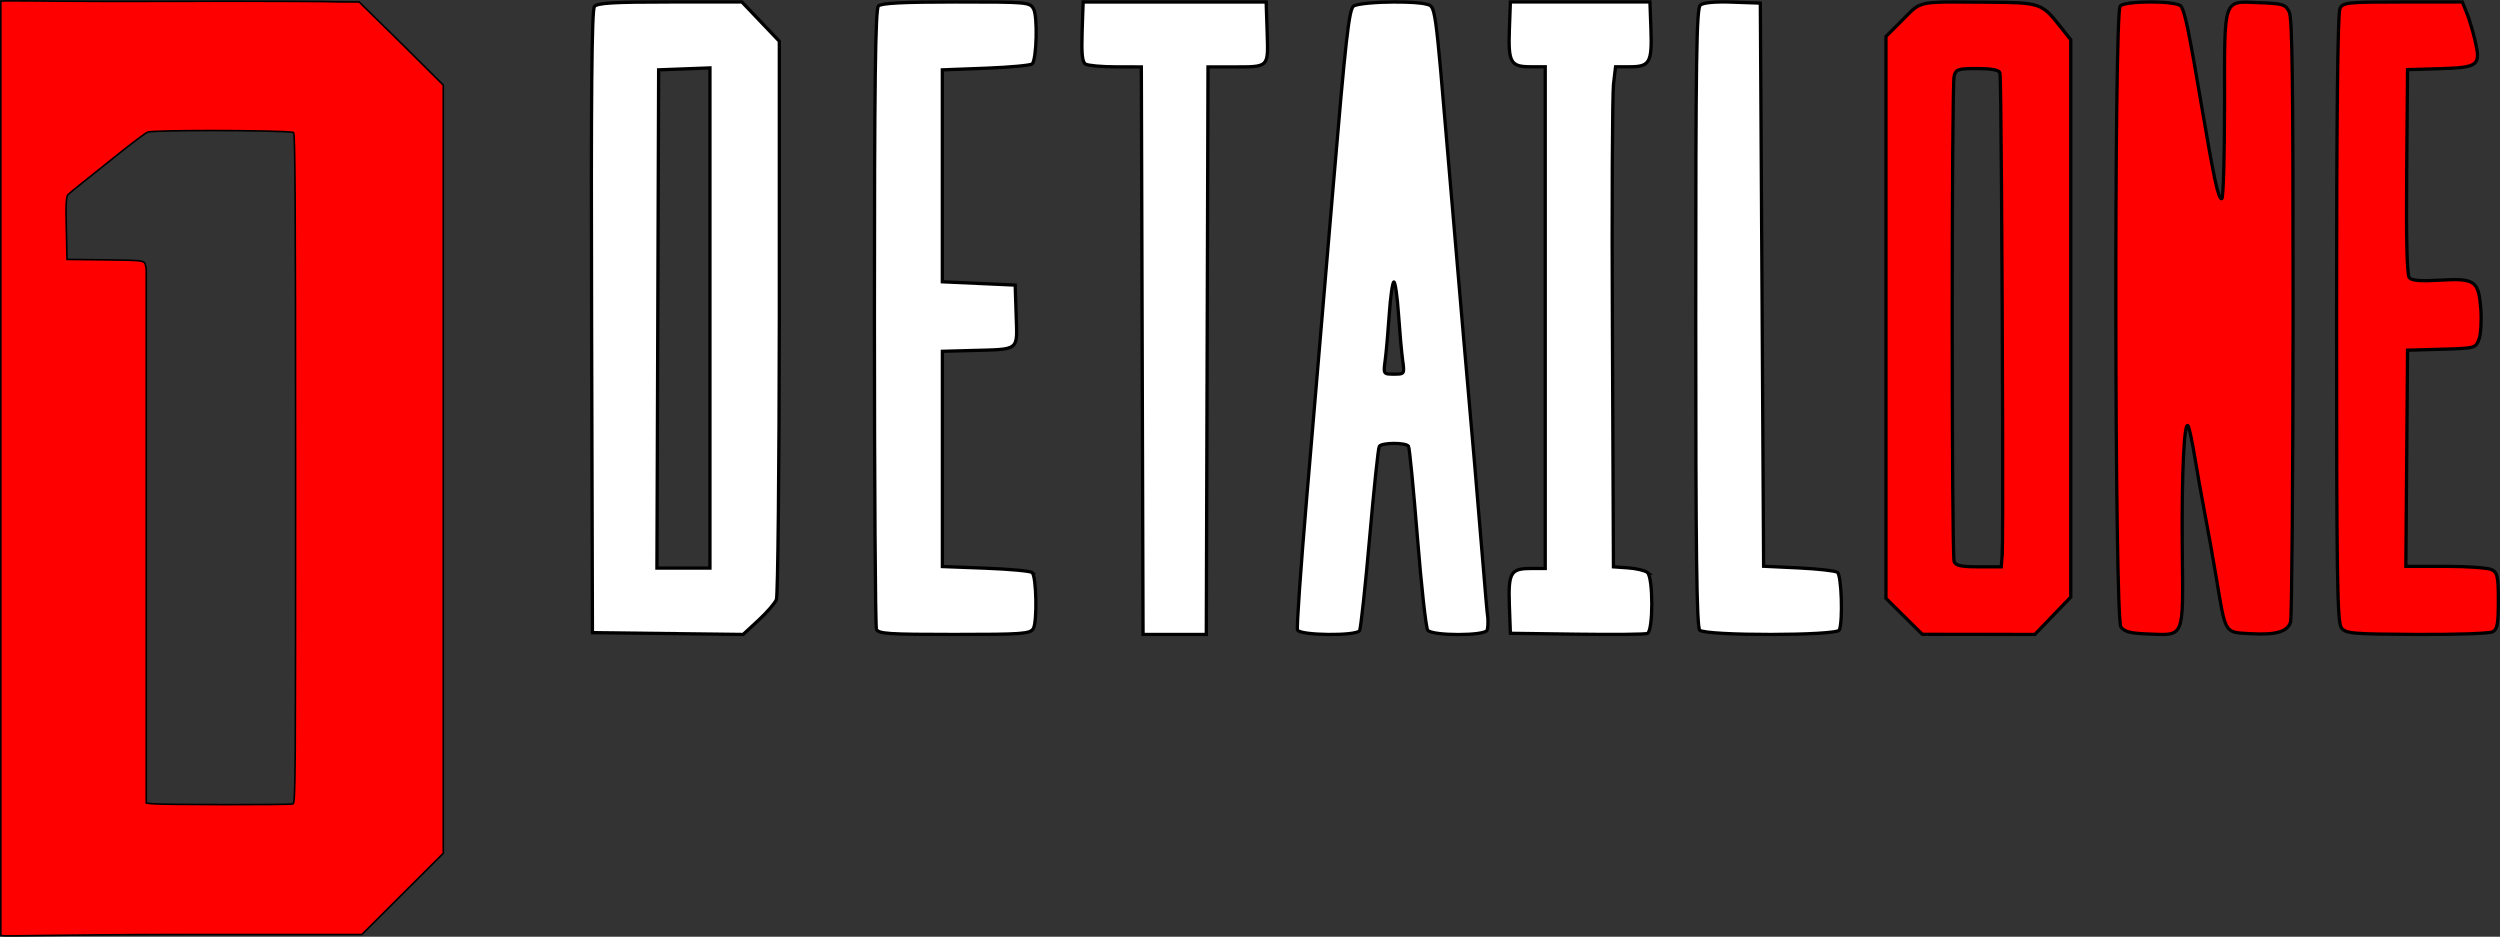 <?xml version="1.0" encoding="UTF-8" standalone="no"?>
<svg
   xmlns:dc="http://purl.org/dc/elements/1.1/"
   xmlns:cc="http://creativecommons.org/ns#"
   xmlns:rdf="http://www.w3.org/1999/02/22-rdf-syntax-ns#"
   xmlns:svg="http://www.w3.org/2000/svg"
   xmlns="http://www.w3.org/2000/svg"
   xmlns:sodipodi="http://sodipodi.sourceforge.net/DTD/sodipodi-0.dtd"
   xmlns:inkscape="http://www.inkscape.org/namespaces/inkscape"
   width="266.89mm"
   height="100mm"
   viewBox="0 0 266.89 100"
   version="1.1"
   id="svg183"
   sodipodi:docname="logo.svg"
   inkscape:version="1.0.1 (3bc2e813f5, 2020-09-07)">
  <rect x="0" y="0" width="266.89" height="100" fill="#333333" stroke="none"/>
  <defs
     id="defs177" />
  <sodipodi:namedview
     id="base"
     pagecolor="#ffffff"
     bordercolor="#666666"
     borderopacity="1.0"
     inkscape:pageopacity="0.0"
     inkscape:pageshadow="2"
     inkscape:zoom="0.88746146"
     inkscape:cx="330.4996"
     inkscape:cy="315.55996"
     inkscape:document-units="mm"
     inkscape:current-layer="layer1"
     inkscape:document-rotation="0"
     showgrid="false"
     inkscape:window-width="1465"
     inkscape:window-height="1040"
     inkscape:window-x="26"
     inkscape:window-y="0"
     inkscape:window-maximized="0"
     inkscape:snap-page="false" />
  <g
     inkscape:label="Warstwa 1"
     inkscape:groupmode="layer"
     id="layer1"
     transform="translate(-0.179,-0.202)">
    <path
       style="display:inline;opacity:1;fill:#ff0000;fill-opacity:1;stroke:#000000;stroke-width:0.175;stroke-miterlimit:4;stroke-dasharray:none;stroke-opacity:1"
       d="m 1.391,0.29 c -0.549,0.001 -0.909,0.008 -1.125,0.03 V 100.084 c 0.648,0.111 5.647,-0.114 19.454,-0.114 h 19.09 l 4.345,-4.336 4.346,-4.336 V 50.289 9.281 l -4.408,-4.38 -4.568,-4.487 -1.957,-0.008 c -1.164,-0.061 -9.691,-0.091 -18.948,-0.061 -9.588,0.03 -14.203,-0.061 -16.229,-0.053 z M 22.468,14.14 c 4.208,-0.003 8.916,0.076 9.059,0.218 0.16,0.162 0.206,8.372 0.206,35.885 0,32.37 0,35.685 -0.275,35.782 -0.297,0.115 -14.153,0.096 -15.092,-0.023 v 0 l -0.572,-0.069 v -28.231 c 0,-15.527 0,-28.419 0,-28.65 0,-0.23 -0.076,-0.564 -0.152,-0.741 -0.16,-0.296 -0.496,-0.326 -4.24,-0.369 l -4.067,-0.046 -0.076,-3.355 c -0.076,-2.733 0,-3.399 0.206,-3.59 0.137,-0.13 0.869,-0.727 1.623,-1.329 0.755,-0.602 2.516,-2.009 3.913,-3.126 1.397,-1.118 2.722,-2.103 2.945,-2.19 0.282,-0.111 3.254,-0.163 6.527,-0.165 z"
       id="path1505"
       inkscape:connector-curvature="0"
       sodipodi:nodetypes="sccscccccccccsccscccccccccccsccsc" />
    <path
       style="display:inline;opacity:1;fill:#ffffff;fill-opacity:1;stroke:#000000;stroke-width:0.353;stroke-miterlimit:4;stroke-dasharray:none;stroke-opacity:1"
       d="m 71.718,0.413 c -6.039,0 -7.764,0.103 -8.078,0.48 -0.29,0.351 -0.374,9.439 -0.305,33.665 l 0.091,33.185 8.042,0.095 8.042,0.095 1.632,-1.505 c 0.898,-0.827 1.762,-1.825 1.921,-2.216 0.16,-0.391 0.297,-13.963 0.313,-30.161 V 4.602 l -1.997,-2.094 v -8e-5 L 79.381,0.413 Z m 4.252,7.039 v 26.699 26.699 h -2.83 -2.83 l 0.091,-26.596 0.091,-26.596 2.739,-0.103 z"
       id="path858"
       inkscape:connector-curvature="0" />
    <path
       style="display:inline;opacity:1;fill:#ffffff;fill-opacity:1;stroke:#000000;stroke-width:0.353;stroke-miterlimit:4;stroke-dasharray:none;stroke-opacity:1"
       d="m 110.384,61.328 c -0.16,-0.159 -2.383,-0.368 -4.944,-0.466 l -4.656,-0.177 v -11.489 -11.489 l 3.181,-0.088 c 5.118,-0.142 4.816,0.097 4.697,-3.722 l -0.107,-3.26 -3.888,-0.176 -3.889,-0.177 V 18.971 7.659 l 4.656,-0.176 c 2.561,-0.098 4.783,-0.305 4.939,-0.461 0.473,-0.474 0.587,-5.037 0.152,-5.856 -0.397,-0.734 -0.602,-0.753 -8.274,-0.753 -5.65,0 -7.991,0.12 -8.295,0.424 -0.328,0.324 -0.427,8.179 -0.427,33.201 0,18.027 0.099,33.028 0.214,33.336 0.183,0.487 1.253,0.559 8.29,0.559 7.311,0 8.111,-0.061 8.456,-0.618 0.427,-0.693 0.336,-5.537 -0.114,-5.986 z"
       id="path856"
       inkscape:connector-curvature="0" />
    <path
       style="display:inline;opacity:1;fill:#ffffff;fill-opacity:1;stroke:#000000;stroke-width:0.354;stroke-miterlimit:4;stroke-dasharray:none;stroke-opacity:1"
       d="m 125.584,0.414 h -9.773 l -0.107,3.168 c -0.076,2.295 0,3.248 0.358,3.459 0.252,0.16 1.697,0.294 3.211,0.297 l 2.752,0.006 0.091,30.294 0.091,30.294 h 3.376 3.376 l 0.091,-30.294 0.091,-30.294 h 2.634 c 3.913,0 3.801,0.111 3.682,-3.685 l -0.107,-3.244 z"
       id="path854"
       inkscape:connector-curvature="0" />
    <path
       style="display:inline;opacity:1;fill:#ffffff;fill-opacity:1;stroke:#000000;stroke-width:0.351;stroke-miterlimit:4;stroke-dasharray:none;stroke-opacity:1"
       d="m 149.157,0.412 c -1.986,0.008 -4.122,0.175 -4.478,0.446 -0.488,0.369 -0.838,3.508 -2.203,19.599 -0.894,10.538 -2.151,25.319 -2.793,32.848 -0.641,7.529 -1.088,13.896 -0.991,14.15 0.229,0.591 6.267,0.658 6.628,0.076 0.13,-0.213 0.61,-4.654 1.07,-9.867 0.458,-5.214 0.92,-9.627 1.032,-9.807 0.259,-0.419 2.869,-0.429 3.126,-0.008 0.107,0.173 0.534,4.564 0.952,9.756 0.419,5.192 0.91,9.638 1.099,9.879 0.473,0.609 6.112,0.609 6.338,0 0.091,-0.242 0.107,-0.835 0.076,-1.318 -0.076,-0.483 -0.29,-3.014 -0.503,-5.624 -0.366,-4.594 -1.373,-16.315 -2.112,-24.609 -0.198,-2.224 -0.911,-10.529 -1.583,-18.456 -1.457,-17.183 -1.37,-16.561 -2.375,-16.831 -0.602,-0.162 -1.893,-0.231 -3.251,-0.226 z m -0.175,29.888 c 0.145,0 0.366,1.542 0.496,3.428 0.13,1.885 0.328,4.1 0.442,4.922 0.206,1.492 0.206,1.494 -0.929,1.494 -1.132,0 -1.134,-0.003 -0.934,-1.494 0.114,-0.822 0.305,-3.037 0.435,-4.922 0.13,-1.885 0.351,-3.428 0.496,-3.428 z"
       id="path850"
       inkscape:connector-curvature="0" />
    <path
       style="display:inline;opacity:1;fill:#ffffff;fill-opacity:1;stroke:#000000;stroke-width:0.354;stroke-miterlimit:4;stroke-dasharray:none;stroke-opacity:1"
       d="m 176.052,61.316 c -0.252,-0.205 -1.165,-0.425 -2.04,-0.487 l -1.589,-0.113 -0.107,-24.831 c -0.076,-13.657 0,-25.669 0.114,-26.693 l 0.221,-1.862 h 1.527 c 2.116,0 2.372,-0.45 2.249,-3.956 l -0.107,-2.961 h -7.449 -7.449 l -0.107,2.961 c -0.122,3.516 0.13,3.956 2.275,3.956 h 1.553 v 26.782 26.782 h -1.553 c -2.145,0 -2.399,0.441 -2.275,3.956 l 0.107,2.961 7.085,0.096 c 3.897,0.053 7.288,0.023 7.538,-0.078 0.633,-0.242 0.633,-5.991 0.002,-6.513 z"
       id="path848"
       inkscape:connector-curvature="0" />
    <path
       style="display:inline;opacity:1;fill:#ffffff;fill-opacity:1;stroke:#000000;stroke-width:0.353;stroke-miterlimit:4;stroke-dasharray:none;stroke-opacity:1"
       d="m 196.324,61.292 c -0.244,-0.157 -2.113,-0.366 -4.155,-0.463 l -3.714,-0.177 -0.175,-30.059 -0.175,-30.059 -2.952,-0.104 c -1.872,-0.069 -3.133,0.046 -3.447,0.309 -0.419,0.348 -0.496,5.516 -0.496,33.363 0,25.157 0.099,33.051 0.427,33.375 0.618,0.618 14.652,0.602 14.902,-0.015 0.397,-0.979 0.229,-5.885 -0.206,-6.168 z"
       id="path846"
       inkscape:connector-curvature="0" />
    <path
       style="display:inline;opacity:1;fill:#ff0000;fill-opacity:1;stroke:#000000;stroke-width:0.351;stroke-miterlimit:4;stroke-dasharray:none;stroke-opacity:1"
       d="m 208.963,0.412 c -4.105,-0.006 -3.976,0.216 -5.634,1.874 l -1.812,1.812 v 29.993 29.993 l 1.942,1.918 1.943,1.918 6.004,0.006 6.003,0.006 1.918,-1.995 1.918,-1.995 V 34.195 4.447 l -1.154,-1.458 v 0.002 c -1.94,-2.451 -2.115,-2.511 -7.536,-2.552 -1.472,-0.008 -2.645,-0.023 -3.592,-0.023 z m 2.292,7.108 c 1.486,0 2.316,0.151 2.423,0.44 0.076,0.159 0.122,5.388 0.175,12.456 0.107,14.77 0.175,37.577 0.076,38.976 h 0.002 l -0.107,1.321 h -2.407 c -1.87,0 -2.455,-0.124 -2.621,-0.557 -0.275,-0.725 -0.275,-50.804 0,-51.844 0.191,-0.718 0.427,-0.793 2.472,-0.793 z"
       id="path842"
       inkscape:connector-curvature="0" />
    <path
       style="display:inline;opacity:1;fill:#ff0000;fill-opacity:1;stroke:#000000;stroke-width:0.349;stroke-miterlimit:4;stroke-dasharray:none;stroke-opacity:1"
       d="m 244.564,1.47 c -0.404,-0.802 -0.663,-0.884 -3.108,-0.977 -4.025,-0.153 -3.794,-0.823 -3.794,10.982 0,5.475 -0.13,9.955 -0.297,9.955 -0.374,0 -0.823,-2.081 -2.162,-9.98 -1.358,-8.009 -1.781,-10.049 -2.198,-10.592 -0.45,-0.585 -5.901,-0.599 -6.482,-0.015 -0.663,0.665 -0.602,65.378 0.076,66.289 0.381,0.521 1.005,0.681 2.929,0.753 3.897,0.146 3.721,0.58 3.624,-8.93 -0.084,-8.414 0.221,-14.406 0.671,-13.175 0.137,0.379 0.442,1.87 0.679,3.315 0.236,1.444 0.709,4.123 1.061,5.953 0.351,1.83 0.898,4.902 1.219,6.828 1.013,6.083 0.85,5.812 3.59,5.973 2.792,0.164 4.044,-0.202 4.342,-1.268 0.13,-0.469 0.252,-15.113 0.267,-32.543 0,-24.856 -0.076,-31.879 -0.412,-32.565 z"
       id="path840"
       inkscape:connector-curvature="0" />
    <path
       style="display:inline;opacity:1;fill:#ff0000;fill-opacity:1;stroke:#000000;stroke-width:0.351;stroke-miterlimit:4;stroke-dasharray:none;stroke-opacity:1"
       d="m 266.212,61.027 c -0.374,-0.201 -2.597,-0.364 -4.937,-0.364 h -4.257 l 0.091,-11.539 0.091,-11.539 3.625,-0.101 c 3.579,-0.099 3.63,-0.113 3.998,-1.057 0.206,-0.526 0.29,-1.978 0.198,-3.226 -0.236,-3.042 -0.61,-3.308 -4.375,-3.088 -2.073,0.121 -3.001,0.046 -3.264,-0.274 -0.244,-0.292 -0.336,-4.149 -0.275,-11.323 l 0.091,-10.88 3.402,-0.101 c 4.178,-0.124 4.433,-0.323 3.813,-2.975 -0.236,-1.022 -0.641,-2.373 -0.9,-3.002 l -0.465,-1.145 h -6.348 c -5.915,0 -6.373,0.046 -6.713,0.682 -0.244,0.456 -0.366,11.412 -0.366,33.053 0,27.399 0.076,32.476 0.503,33.055 0.465,0.637 1.011,0.687 8.016,0.729 4.134,0.023 7.793,-0.1 8.133,-0.277 0.511,-0.268 0.618,-0.82 0.618,-3.292 0,-2.576 -0.091,-3.019 -0.679,-3.335 z"
       id="path866"
       inkscape:connector-curvature="0" />
  </g>
</svg>
